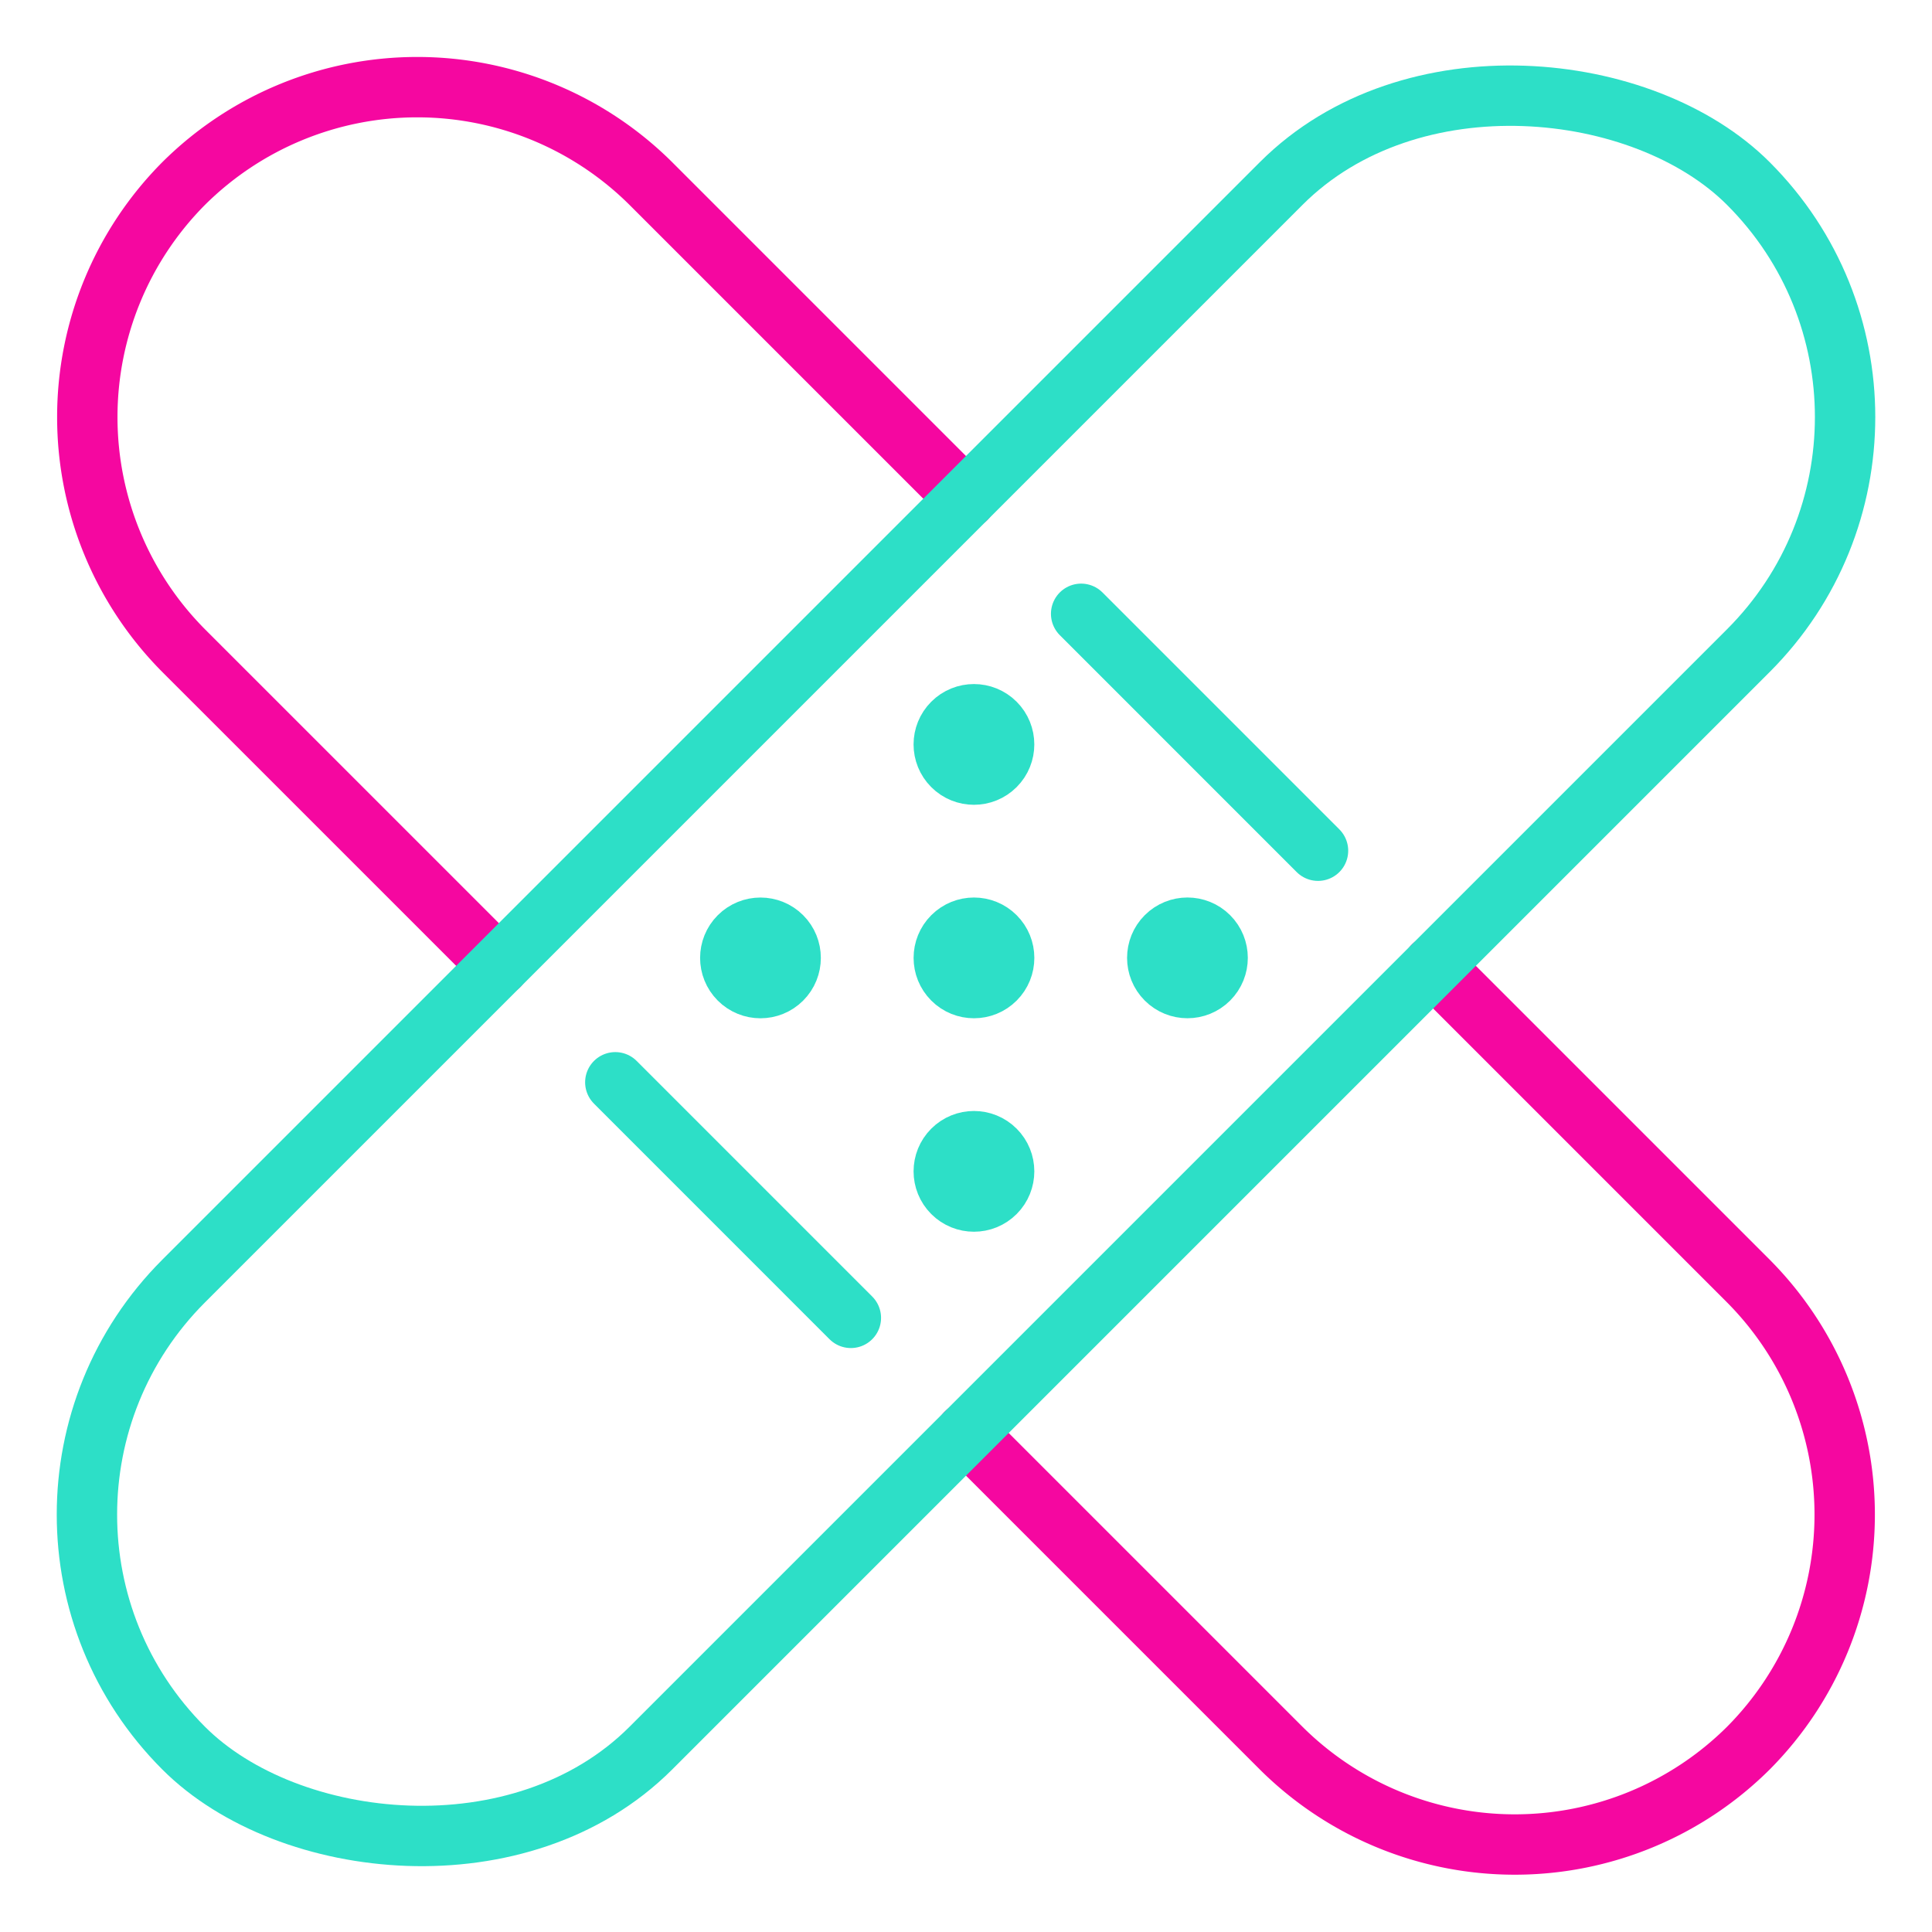 <svg xmlns="http://www.w3.org/2000/svg" viewBox="0 0 64 64" aria-labelledby="title"
aria-describedby="desc" role="img" xmlns:xlink="http://www.w3.org/1999/xlink">
  <title>Adhesive Bandage</title>
  <desc>A line styled icon from Orion Icon Library.</desc>
  <path data-name="layer2"
  d="M47.475 31.994l10.441 10.441a10.974 10.974 0 0 1 0 15.475 10.974 10.974 0 0 1-15.475 0L32 47.469M16.525 31.994L6.084 21.554a10.974 10.974 0 0 1 0-15.475 10.974 10.974 0 0 1 15.475 0L32 16.52"
  fill="none" stroke="#f507a0" stroke-linecap="round" stroke-miterlimit="10"
  stroke-width="2" stroke-linejoin="round"></path>
  <rect data-name="layer1" x="-4.65" y="21.052" width="73.3" height="21.885"
  rx="10.942" ry="10.942" transform="rotate(-45 32 31.994)" fill="none" stroke="#2ddfc7"
  stroke-linecap="round" stroke-miterlimit="10" stroke-width="2" stroke-linejoin="round"></rect>
  <path data-name="layer1" fill="none" stroke="#2ddfc7" stroke-linecap="round"
  stroke-miterlimit="10" stroke-width="2" d="M28.186 43.656l-7.803-7.804m15.431-15.519l7.847 7.848"
  stroke-linejoin="round"></path>
  <circle data-name="layer1" cx="32.263" cy="24.66" r="1" transform="rotate(-45 32.263 24.66)"
  fill="none" stroke="#2ddfc7" stroke-linecap="round" stroke-miterlimit="10"
  stroke-width="2" stroke-linejoin="round"></circle>
  <circle data-name="layer1" cx="39.335" cy="31.731" r="1" transform="rotate(-45 39.335 31.73)"
  fill="none" stroke="#2ddfc7" stroke-linecap="round" stroke-miterlimit="10"
  stroke-width="2" stroke-linejoin="round"></circle>
  <circle data-name="layer1" cx="25.192" cy="31.731" r="1" transform="rotate(-45 25.193 31.732)"
  fill="none" stroke="#2ddfc7" stroke-linecap="round" stroke-miterlimit="10"
  stroke-width="2" stroke-linejoin="round"></circle>
  <circle data-name="layer1" cx="32.263" cy="31.731" r="1" transform="rotate(-45 32.264 31.73)"
  fill="none" stroke="#2ddfc7" stroke-linecap="round" stroke-miterlimit="10"
  stroke-width="2" stroke-linejoin="round"></circle>
  <circle data-name="layer1" cx="32.263" cy="38.802" r="1" transform="rotate(-45 32.264 38.802)"
  fill="none" stroke="#2ddfc7" stroke-linecap="round" stroke-miterlimit="10"
  stroke-width="2" stroke-linejoin="round"></circle>
</svg>